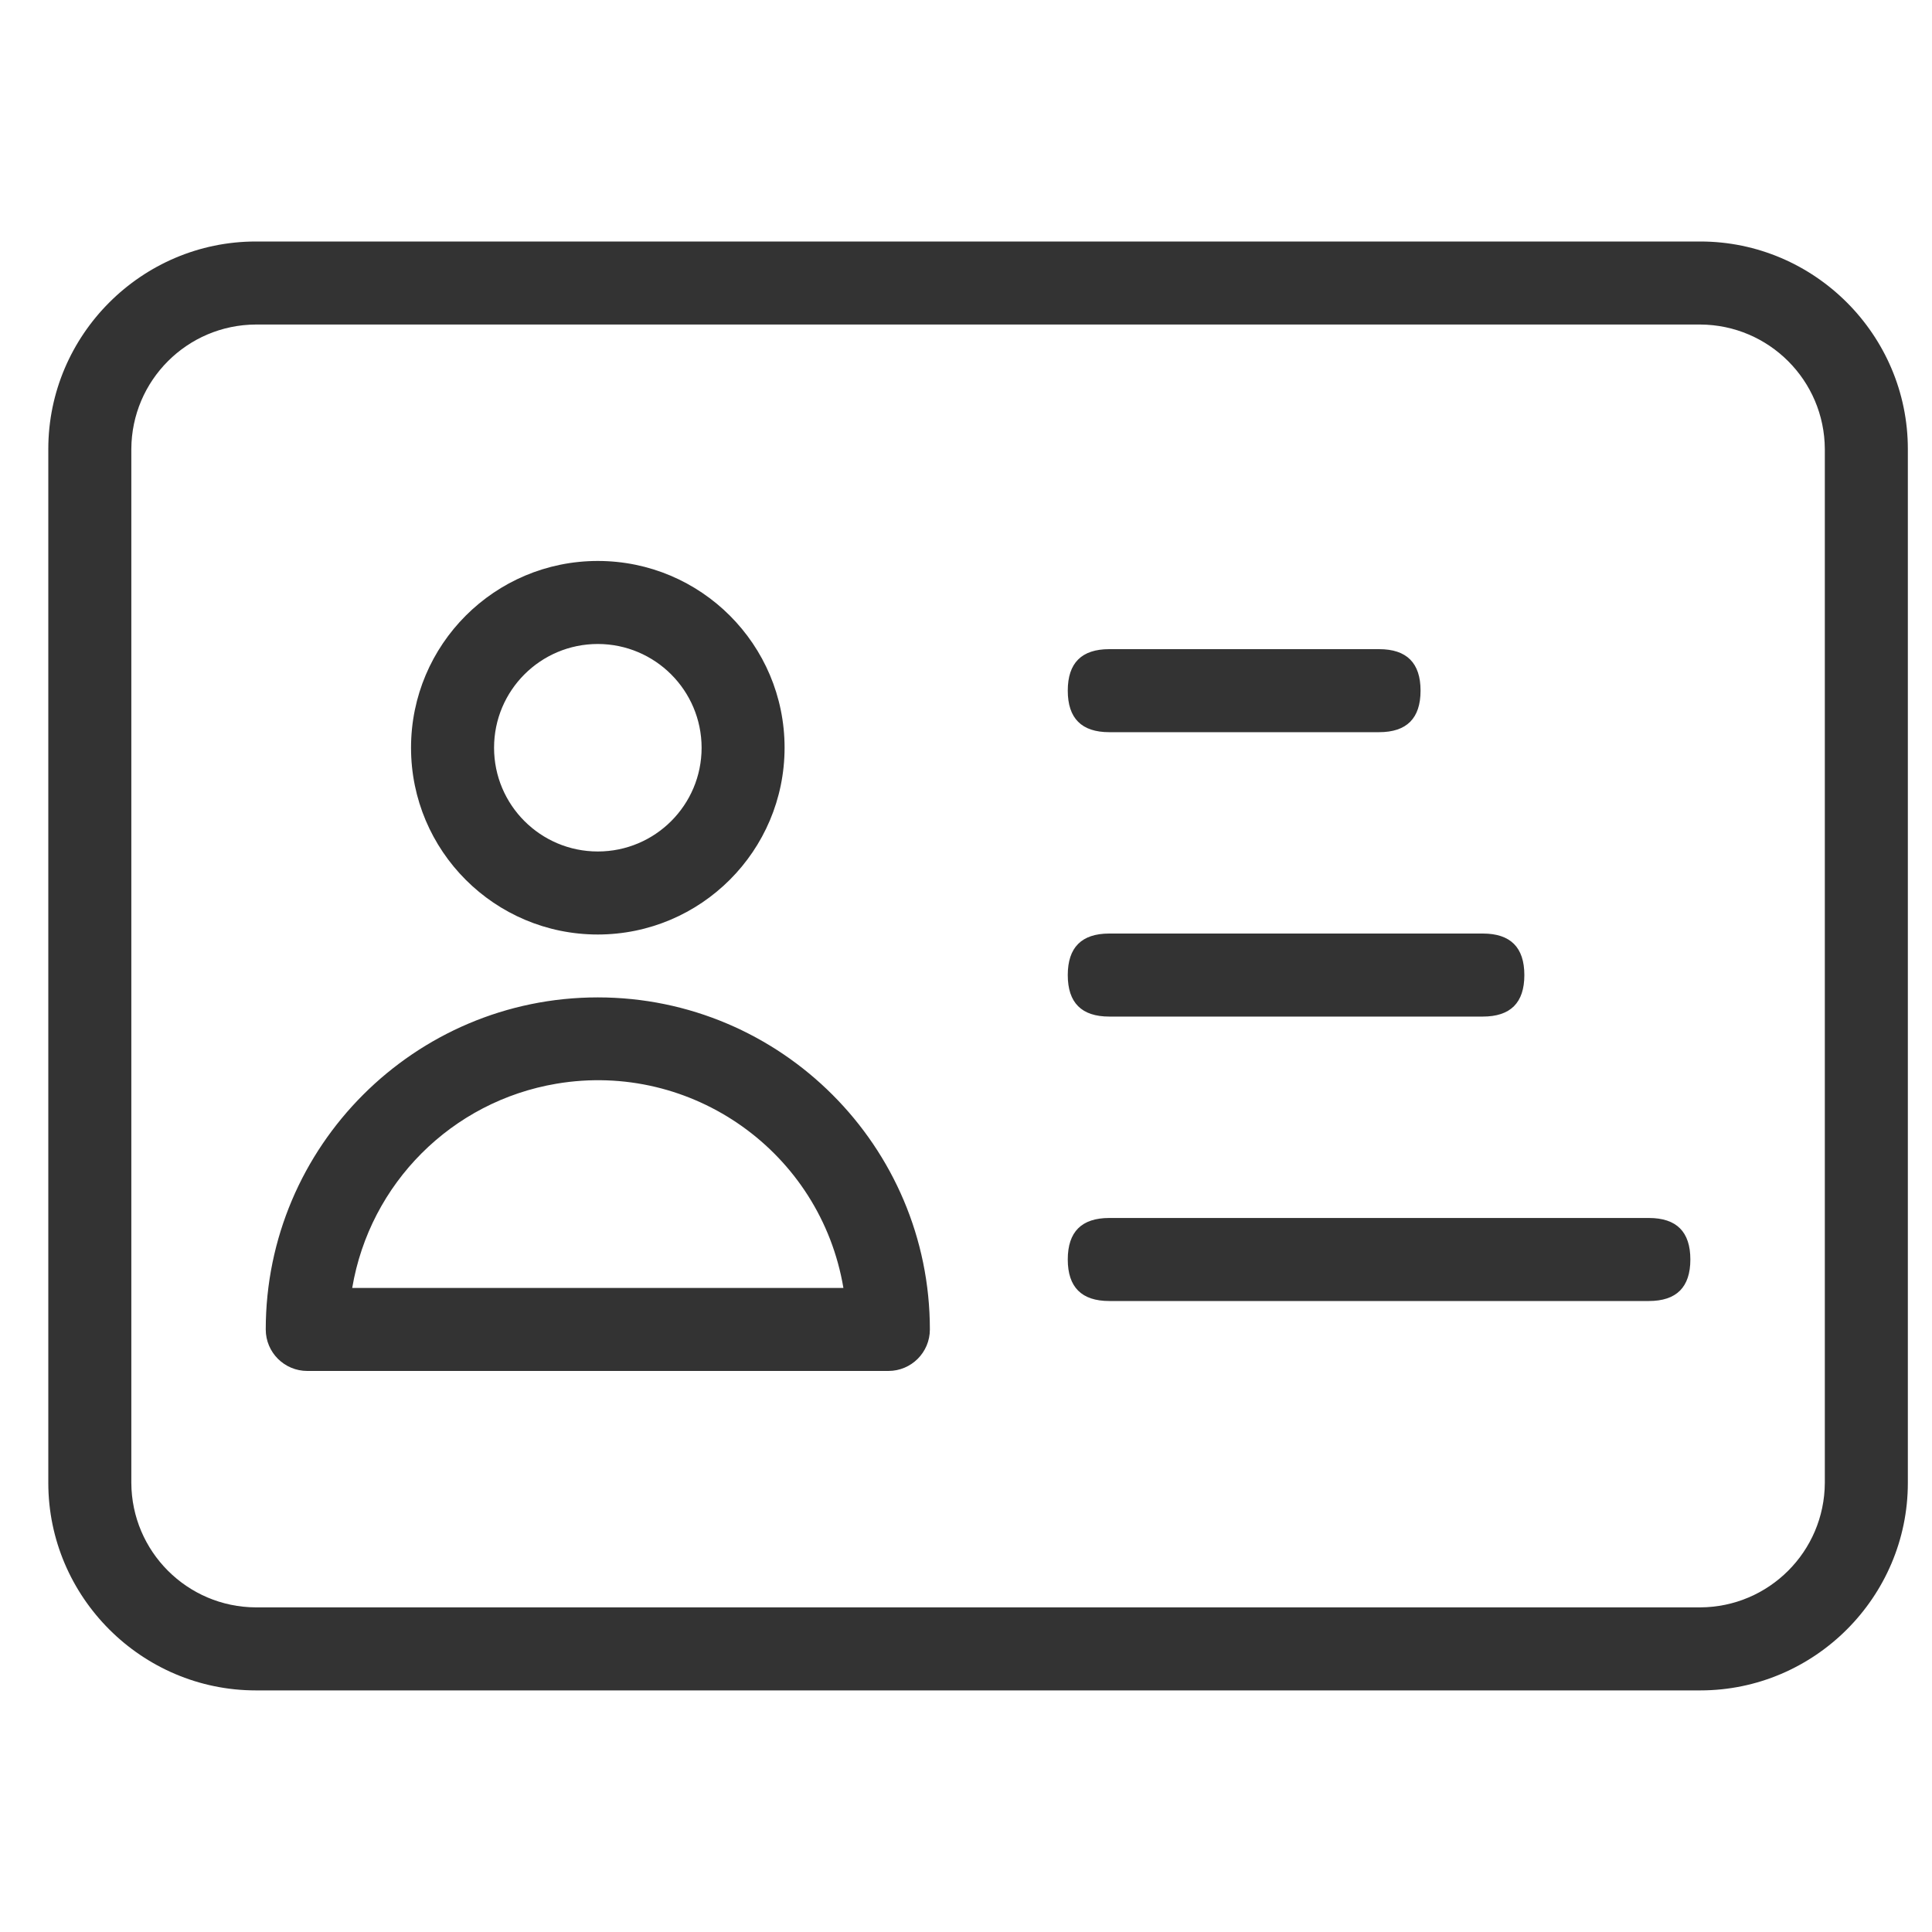 <svg xmlns="http://www.w3.org/2000/svg" viewBox="0 0 40 40" class="design-iconfont" width="128" height="128">
  <path d="M22.966,13.44 L28.552,13.44 C29.125,13.44 29.411,13.726 29.411,14.299 L29.411,14.299 C29.411,14.872 29.125,15.159 28.552,15.159 L22.966,15.159 C22.393,15.159 22.107,14.872 22.107,14.299 L22.107,14.299 C22.107,13.726 22.393,13.44 22.966,13.44 Z M22.966,19.328 L30.7,19.328 C31.273,19.328 31.56,19.615 31.56,20.188 L31.56,20.188 C31.56,20.761 31.273,21.047 30.7,21.047 L22.966,21.047 C22.393,21.047 22.107,20.761 22.107,20.188 L22.107,20.188 C22.107,19.615 22.393,19.328 22.966,19.328 Z M22.966,25.217 L34.138,25.217 C34.711,25.217 34.997,25.503 34.997,26.076 L34.997,26.076 C34.997,26.649 34.711,26.936 34.138,26.936 L22.966,26.936 C22.393,26.936 22.107,26.649 22.107,26.076 L22.107,26.076 C22.107,25.503 22.393,25.217 22.966,25.217 Z M12.377,19.348 L12.377,19.348 C10.241,19.348 8.51,17.617 8.51,15.481 C8.51,13.345 10.241,11.614 12.377,11.614 C14.513,11.614 16.244,13.345 16.244,15.481 L16.244,15.481 C16.242,17.616 14.512,19.346 12.377,19.348 L12.377,19.348 Z M12.377,13.333 L12.377,13.333 C11.191,13.333 10.229,14.294 10.229,15.481 C10.229,16.667 11.191,17.629 12.377,17.629 C13.564,17.629 14.526,16.667 14.526,15.481 L14.526,15.481 C14.524,14.295 13.563,13.334 12.377,13.333 L12.377,13.333 Z M18.393,28.384 L6.362,28.384 L6.362,28.384 C5.887,28.384 5.502,28 5.502,27.525 C5.502,27.525 5.502,27.525 5.502,27.525 C5.502,23.734 8.586,20.65 12.377,20.65 C16.168,20.65 19.252,23.734 19.252,27.525 L19.252,27.525 C19.252,28 18.868,28.384 18.393,28.384 L18.393,28.384 Z M7.292,26.666 L17.462,26.666 L17.462,26.666 C16.989,23.858 14.329,21.964 11.521,22.437 C9.355,22.802 7.657,24.499 7.292,26.666 L7.292,26.666 Z M35.203,6.719 L35.203,6.719 C36.624,6.726 37.774,7.876 37.781,9.297 L37.781,30.701 L37.781,30.701 C37.774,32.122 36.624,33.272 35.203,33.279 L5.297,33.279 L5.297,33.279 C3.876,33.273 2.725,32.122 2.719,30.701 L2.719,9.297 L2.719,9.297 C2.725,7.876 3.876,6.725 5.297,6.719 L35.203,6.719 M35.203,5 L5.297,5 C2.934,5 1,6.934 1,9.297 L1,30.701 C1,33.065 2.934,34.998 5.297,34.998 L35.203,34.998 C37.566,34.998 39.5,33.065 39.5,30.701 L39.5,9.297 C39.5,6.934 37.566,5 35.203,5 Z" fill="#333" fill-rule="nonzero"></path>
</svg>